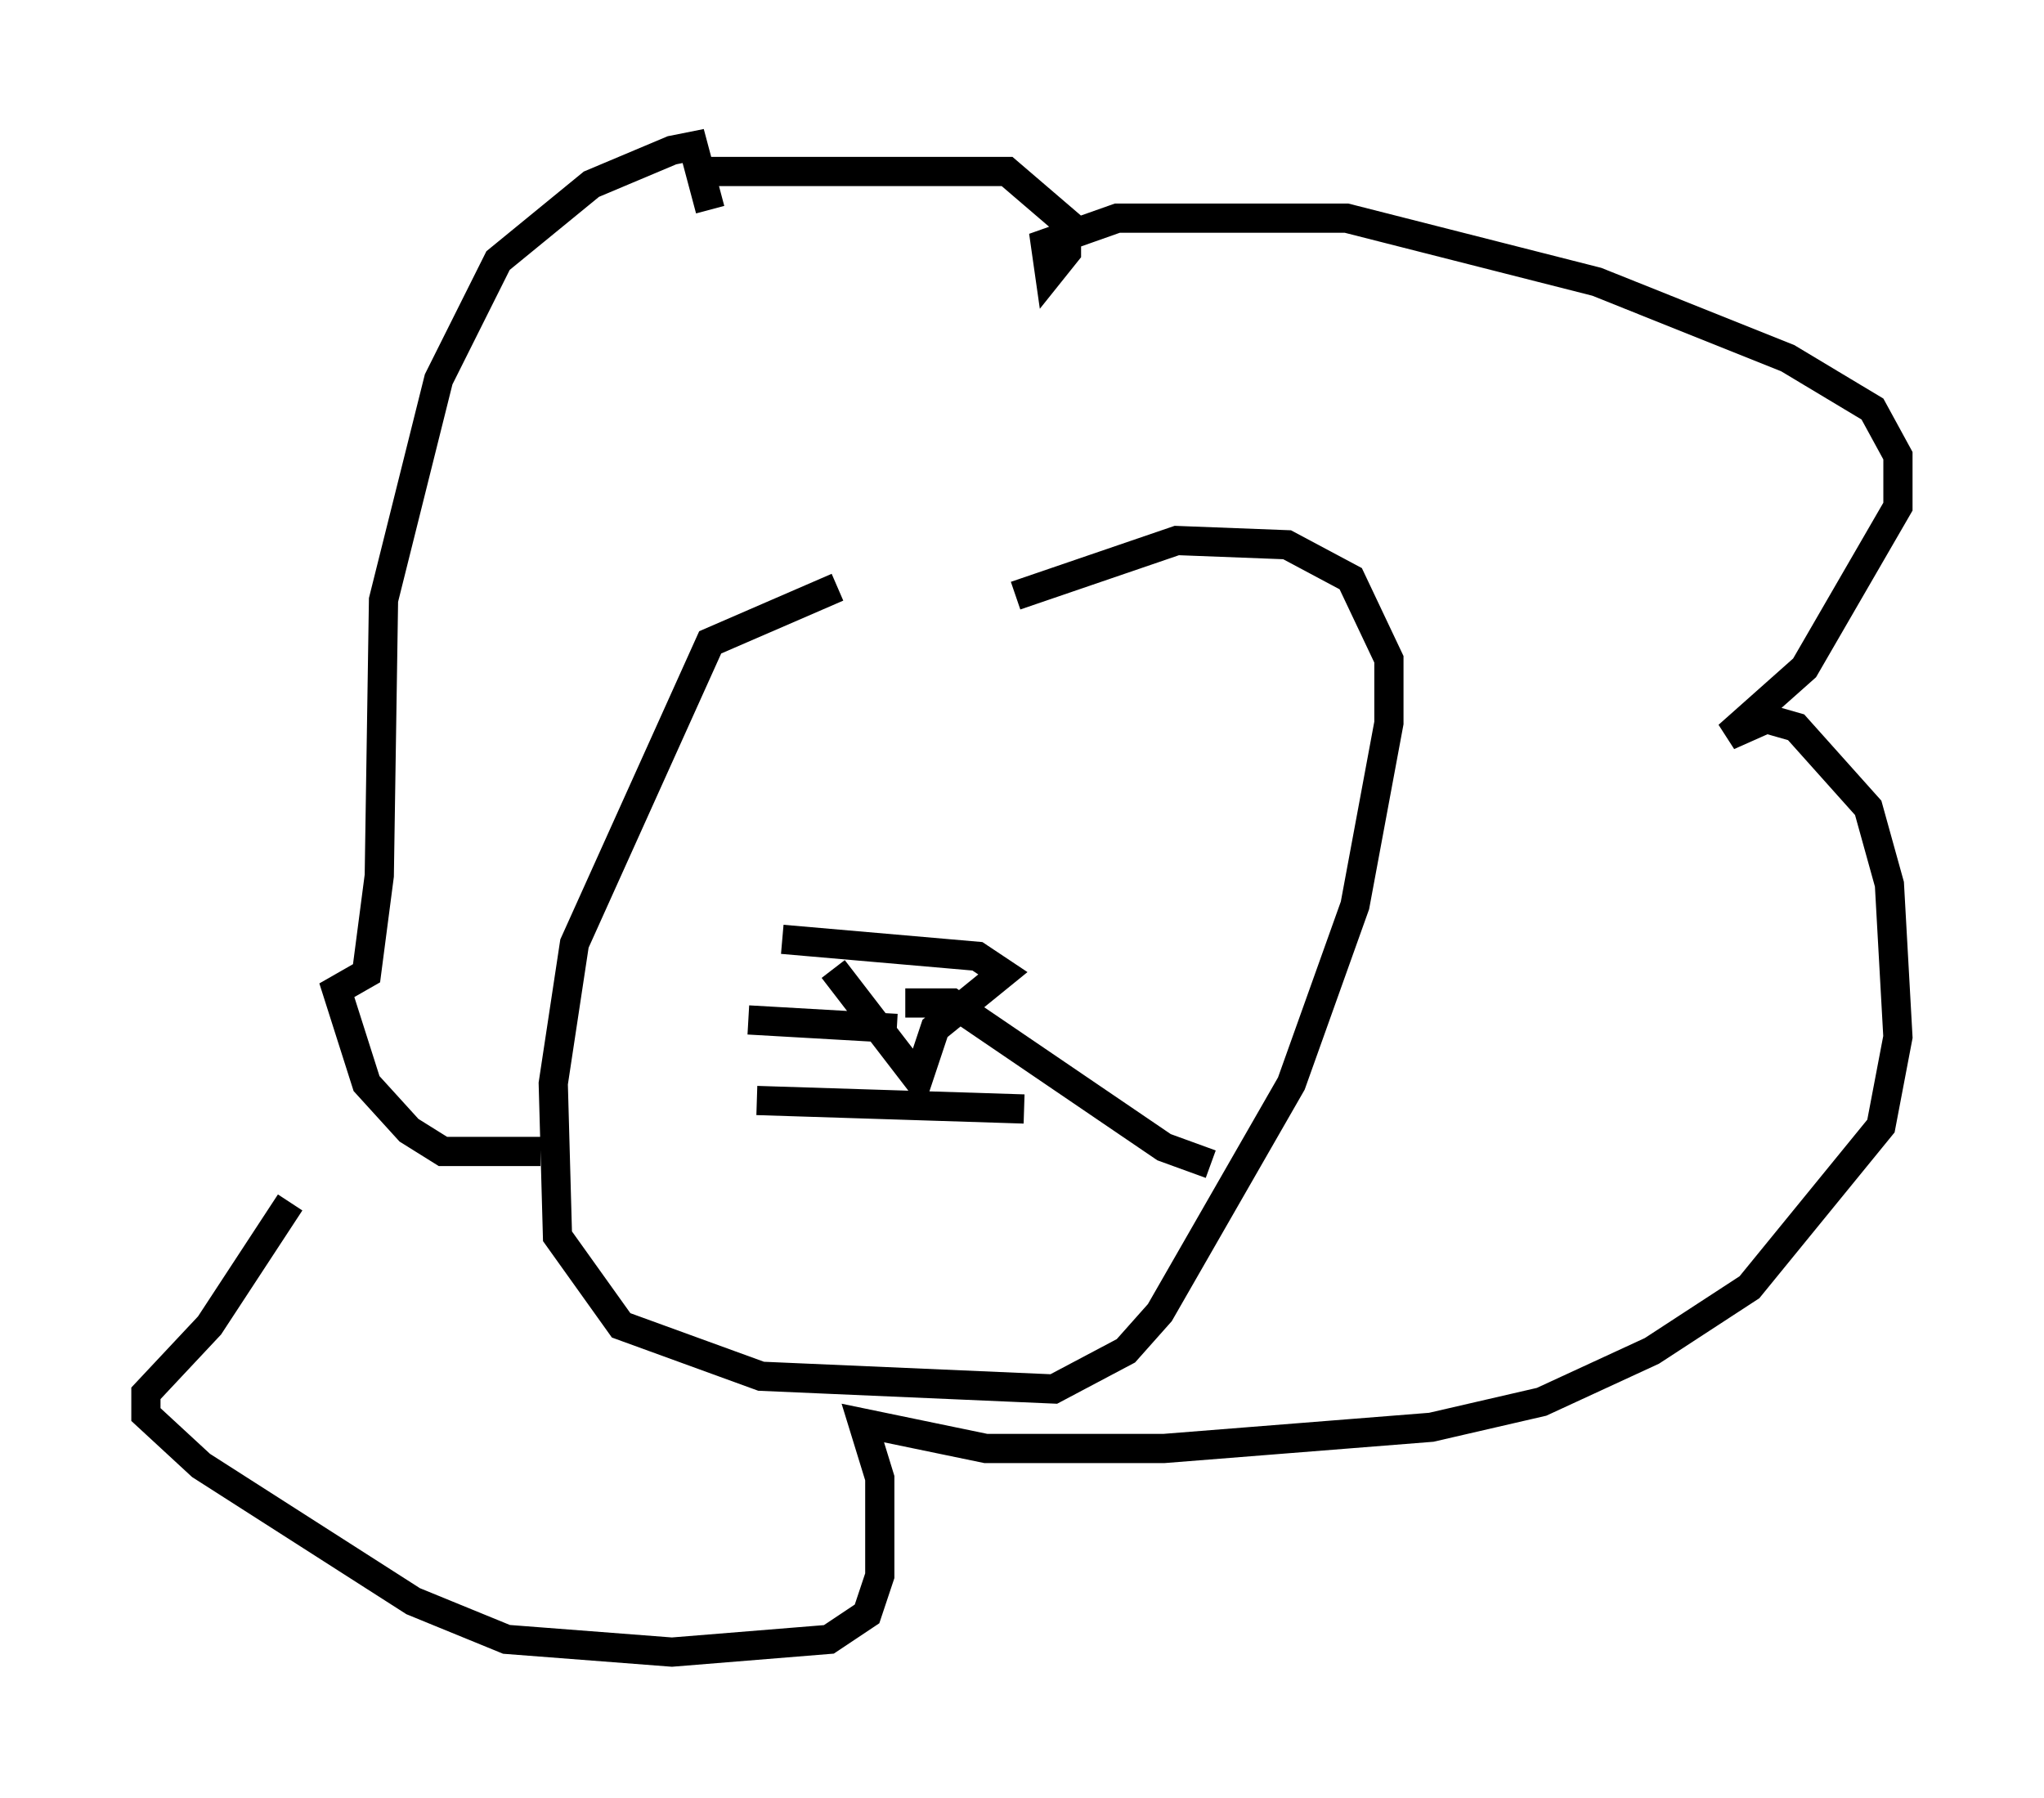 <?xml version="1.0" encoding="utf-8" ?>
<svg baseProfile="full" height="61.564" version="1.1" width="69.989" xmlns="http://www.w3.org/2000/svg" xmlns:ev="http://www.w3.org/2001/xml-events" xmlns:xlink="http://www.w3.org/1999/xlink"><defs /><rect fill="white" height="61.564" width="69.989" x="0" y="0" /><path d="M36.084, 20.106 m-7.408, 0.0 l-4.358, 1.888 -4.648, 10.313 l-0.726, 4.793 0.145, 5.229 l2.179, 3.05 4.793, 1.743 l10.022, 0.436 2.469, -1.307 l1.162, -1.307 4.503, -7.844 l2.179, -6.101 1.162, -6.246 l0.0, -2.179 -1.307, -2.76 l-2.179, -1.162 -3.777, -0.145 l-5.52, 1.888 m-8.86, 17.285 l9.151, 0.291 m-6.536, -4.793 l2.905, 3.777 0.581, -1.743 l2.324, -1.888 -0.872, -0.581 l-6.682, -0.581 m4.212, 2.179 l1.598, 0.0 7.263, 4.939 l1.598, 0.581 m-10.749, -4.648 l-5.084, -0.291 m-7.117, 4.503 l-3.341, 0.0 -1.162, -0.726 l-1.453, -1.598 -1.017, -3.196 l1.017, -0.581 0.436, -3.341 l0.145, -9.441 1.888, -7.553 l2.034, -4.067 3.196, -2.615 l2.76, -1.162 0.726, -0.145 l0.581, 2.179 m14.67, -0.145 l0.0, 0.0 m-14.961, -1.162 l10.458, 0.0 2.034, 1.743 l0.0, 1.017 -0.581, 0.726 l-0.145, -1.017 2.469, -0.872 l7.844, 0.0 8.57, 2.179 l6.536, 2.615 2.905, 1.743 l0.872, 1.598 0.0, 1.743 l-3.196, 5.52 -2.615, 2.324 l1.307, -0.581 1.017, 0.291 l2.469, 2.76 0.726, 2.615 l0.291, 5.229 -0.581, 3.05 l-4.503, 5.52 -3.341, 2.179 l-3.777, 1.743 -3.777, 0.872 l-9.151, 0.726 -6.101, 0.0 l-4.212, -0.872 0.581, 1.888 l0.0, 3.341 -0.436, 1.307 l-1.307, 0.872 -5.374, 0.436 l-5.665, -0.436 -3.196, -1.307 l-7.263, -4.648 -1.888, -1.743 l0.0, -0.726 2.179, -2.324 l2.76, -4.212 m16.559, -15.251 l0.0, 0.0 " fill="none" stroke="black" stroke-width="1" /></svg>